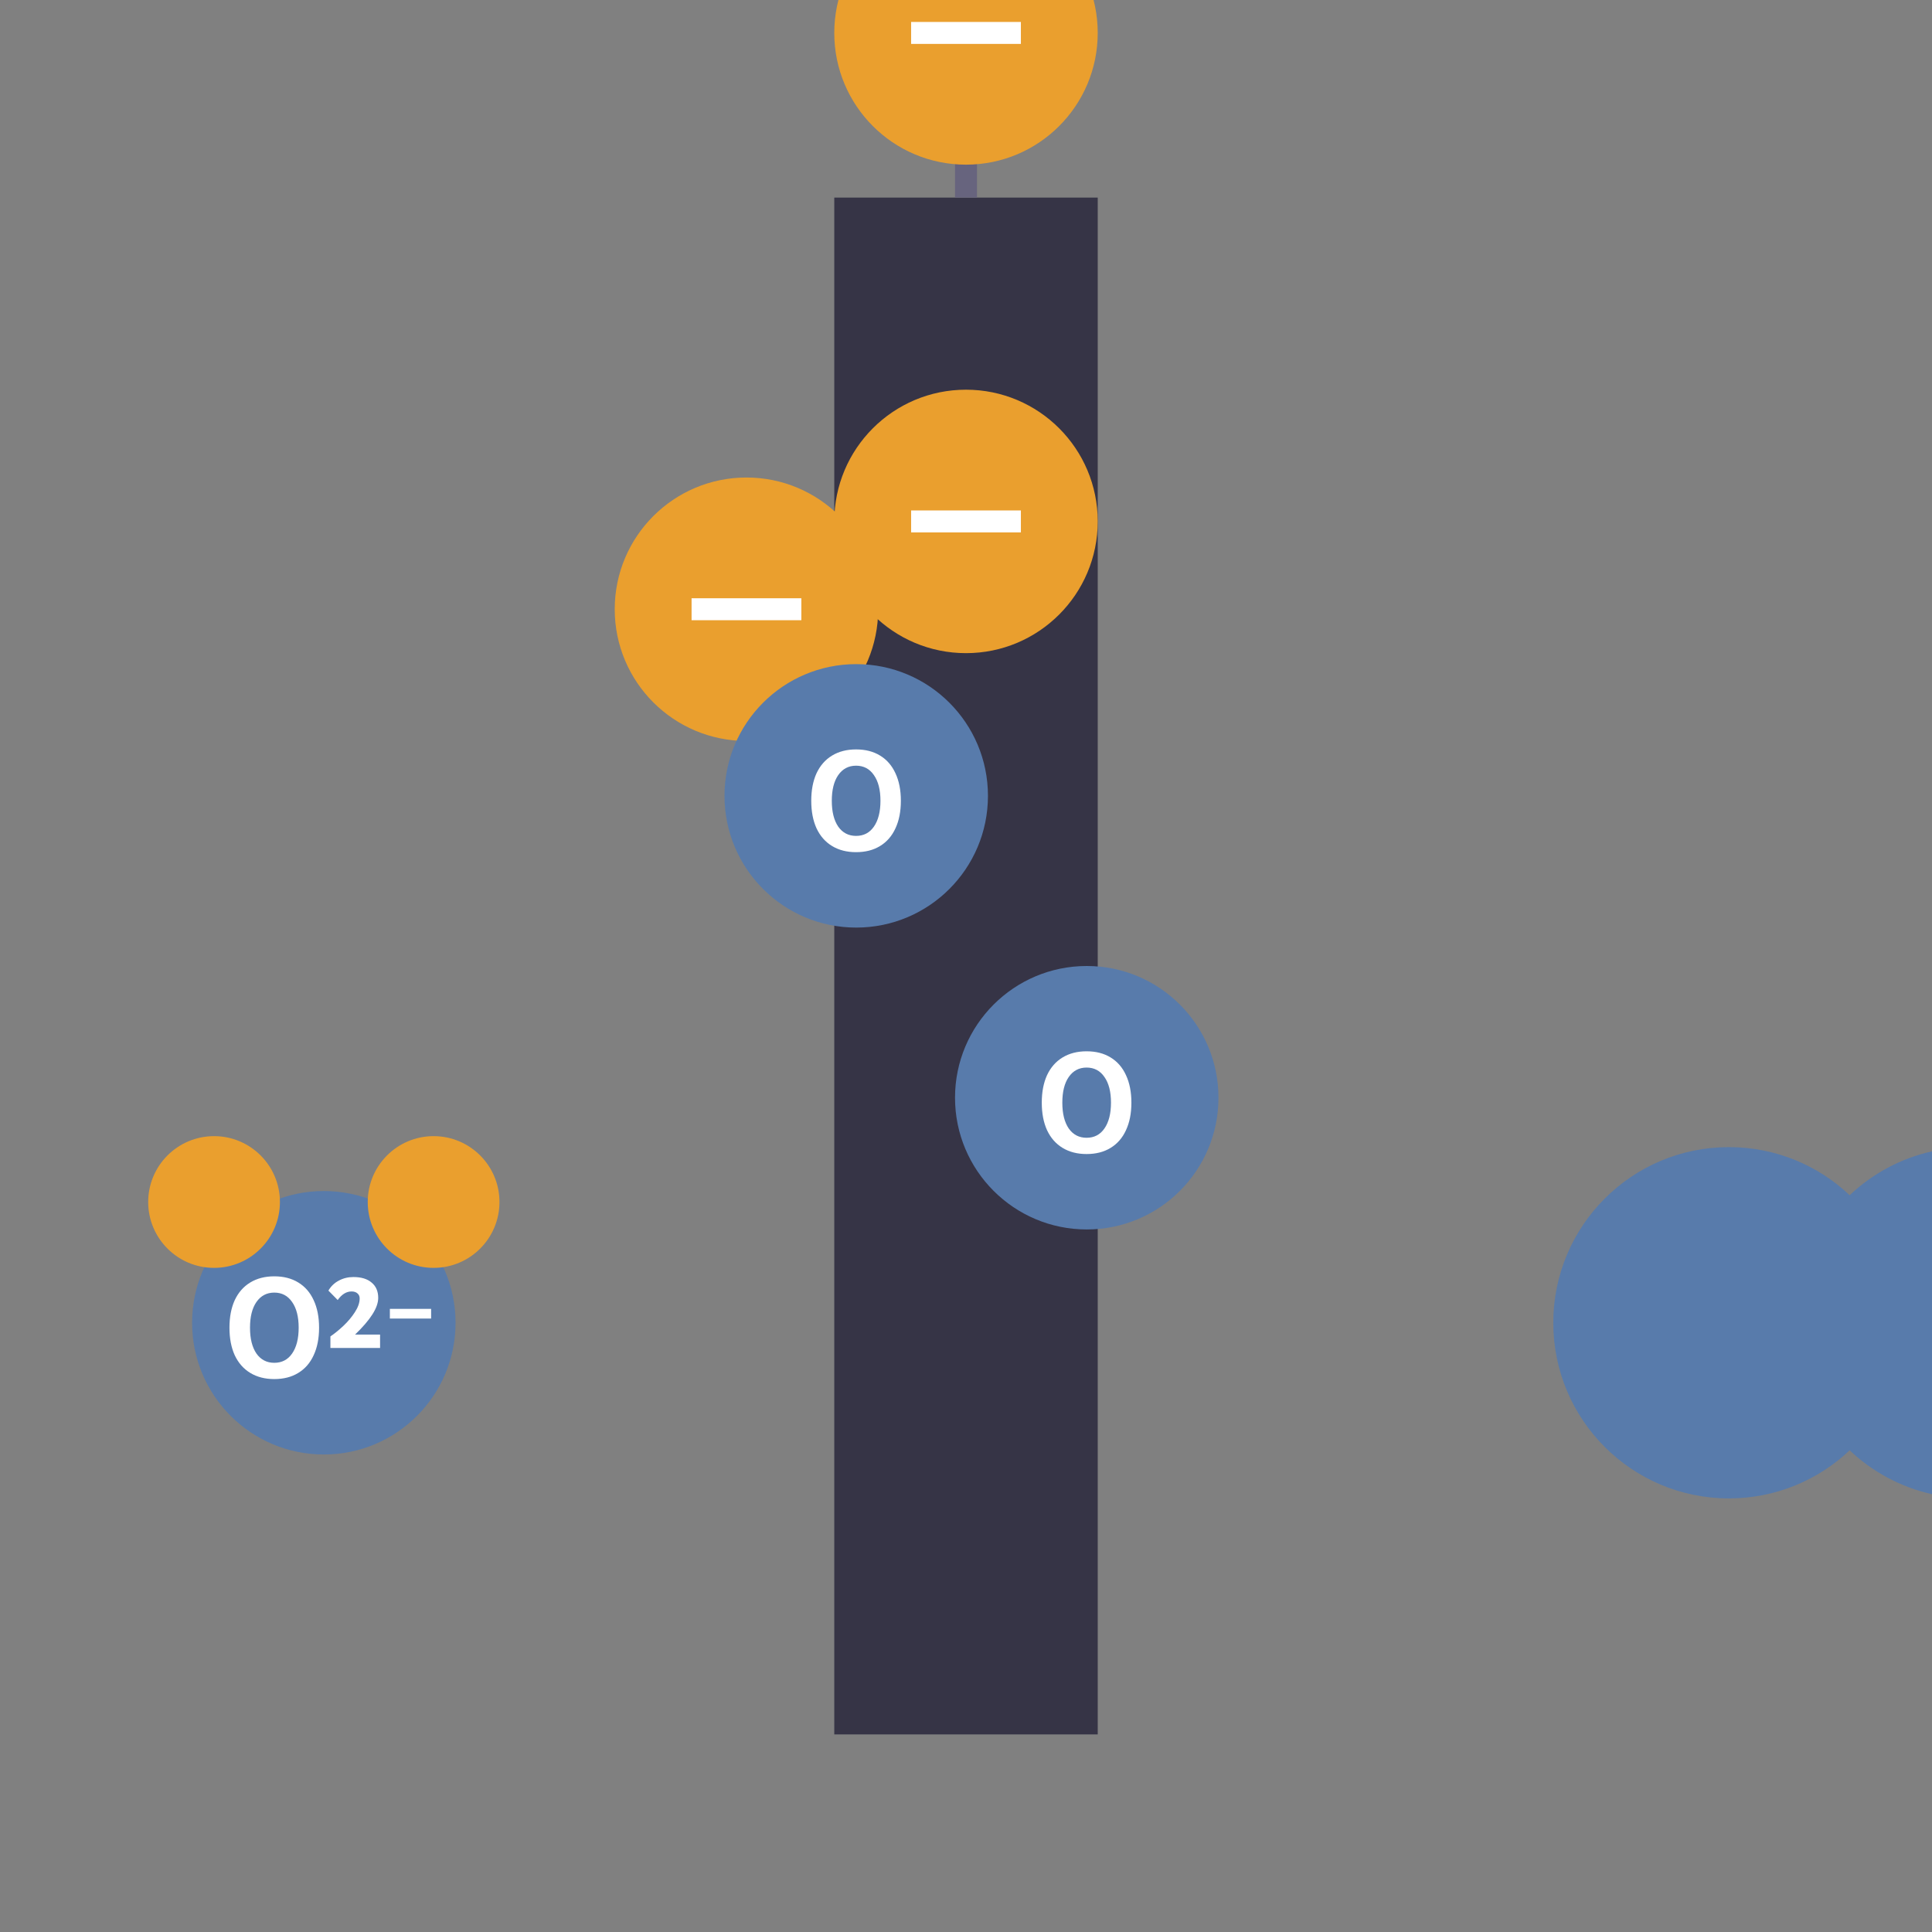 <svg width="352" height="352" viewBox="0 0 352 352" xmlns="http://www.w3.org/2000/svg">
<rect x="0" y="0" width="352" height="352" fill="#808080" stroke="none"/>
<g clip-path="url(#clip0)">
<rect x="152" y="36" width="48" height="280" fill="#363446"/>
<path fill-rule="evenodd" clip-rule="evenodd" d="M352 209.768C346.268 211.047 341.117 213.863 337 217.762C331.265 212.331 323.522 209 315 209C297.327 209 283 223.327 283 241C283 258.673 297.327 273 315 273C323.522 273 331.265 269.669 337 264.238C341.117 268.137 346.268 270.953 352 272.232V209.768Z" fill="#587BAB"/>
<rect x="174" width="4" height="36" fill="#67647E"/>
<circle cx="176" cy="95" r="24" fill="#EA9F2E"/>
<rect x="166" y="93" width="20" height="4" fill="white"/>
<circle cx="136" cy="111" r="24" fill="#EA9F2E"/>
<rect x="126" y="109" width="20" height="4" fill="white"/>
<circle cx="156" cy="145" r="24" fill="#587BAB"/>
<path d="M155.97 155.26C154.289 155.26 152.833 154.887 151.602 154.142C150.371 153.397 149.427 152.322 148.768 150.918C148.127 149.514 147.806 147.841 147.806 145.9C147.806 143.959 148.127 142.286 148.768 140.882C149.427 139.478 150.371 138.403 151.602 137.658C152.833 136.913 154.289 136.54 155.97 136.54C157.669 136.54 159.125 136.913 160.338 137.658C161.569 138.403 162.505 139.478 163.146 140.882C163.805 142.286 164.134 143.959 164.134 145.9C164.134 147.841 163.805 149.514 163.146 150.918C162.505 152.322 161.569 153.397 160.338 154.142C159.125 154.887 157.669 155.26 155.97 155.26ZM155.97 152.296C157.357 152.296 158.44 151.733 159.22 150.606C160.017 149.462 160.416 147.893 160.416 145.9C160.416 143.907 160.017 142.347 159.22 141.22C158.44 140.076 157.357 139.504 155.97 139.504C154.601 139.504 153.517 140.076 152.72 141.22C151.94 142.347 151.55 143.907 151.55 145.9C151.55 147.893 151.94 149.462 152.72 150.606C153.517 151.733 154.601 152.296 155.97 152.296Z" fill="white"/>
<circle cx="198" cy="200" r="24" fill="#587BAB"/>
<path d="M197.97 210.26C196.289 210.26 194.833 209.887 193.602 209.142C192.371 208.397 191.427 207.322 190.768 205.918C190.127 204.514 189.806 202.841 189.806 200.9C189.806 198.959 190.127 197.286 190.768 195.882C191.427 194.478 192.371 193.403 193.602 192.658C194.833 191.913 196.289 191.54 197.97 191.54C199.669 191.54 201.125 191.913 202.338 192.658C203.569 193.403 204.505 194.478 205.146 195.882C205.805 197.286 206.134 198.959 206.134 200.9C206.134 202.841 205.805 204.514 205.146 205.918C204.505 207.322 203.569 208.397 202.338 209.142C201.125 209.887 199.669 210.26 197.97 210.26ZM197.97 207.296C199.357 207.296 200.44 206.733 201.22 205.606C202.017 204.462 202.416 202.893 202.416 200.9C202.416 198.907 202.017 197.347 201.22 196.22C200.44 195.076 199.357 194.504 197.97 194.504C196.601 194.504 195.517 195.076 194.72 196.22C193.94 197.347 193.55 198.907 193.55 200.9C193.55 202.893 193.94 204.462 194.72 205.606C195.517 206.733 196.601 207.296 197.97 207.296Z" fill="white"/>
<circle cx="176" cy="6" r="24" fill="#EA9F2E"/>
<rect x="166" y="4" width="20" height="4" fill="white"/>
<circle cx="59" cy="241" r="24" fill="#587BAB"/>
<path d="M49.97 251.26C48.289 251.26 46.833 250.887 45.602 250.142C44.371 249.397 43.427 248.322 42.768 246.918C42.127 245.514 41.806 243.841 41.806 241.9C41.806 239.959 42.127 238.286 42.768 236.882C43.427 235.478 44.371 234.403 45.602 233.658C46.833 232.913 48.289 232.54 49.97 232.54C51.669 232.54 53.125 232.913 54.338 233.658C55.569 234.403 56.505 235.478 57.146 236.882C57.805 238.286 58.134 239.959 58.134 241.9C58.134 243.841 57.805 245.514 57.146 246.918C56.505 248.322 55.569 249.397 54.338 250.142C53.125 250.887 51.669 251.26 49.97 251.26ZM49.97 248.296C51.357 248.296 52.44 247.733 53.22 246.606C54.017 245.462 54.416 243.893 54.416 241.9C54.416 239.907 54.017 238.347 53.22 237.22C52.44 236.076 51.357 235.504 49.97 235.504C48.601 235.504 47.517 236.076 46.72 237.22C45.94 238.347 45.55 239.907 45.55 241.9C45.55 243.893 45.94 245.462 46.72 246.606C47.517 247.733 48.601 248.296 49.97 248.296ZM60.199 243.486C60.944 242.983 61.724 242.351 62.539 241.588C63.371 240.808 64.073 239.976 64.645 239.092C65.234 238.191 65.529 237.35 65.529 236.57C65.529 236.189 65.399 235.885 65.139 235.66C64.879 235.417 64.515 235.296 64.047 235.296C63.111 235.296 62.27 235.816 61.525 236.856L59.835 235.14C60.303 234.343 60.936 233.736 61.733 233.32C62.531 232.887 63.414 232.67 64.385 232.67C65.824 232.67 66.933 233.008 67.713 233.684C68.51 234.343 68.909 235.27 68.909 236.466C68.909 237.367 68.554 238.373 67.843 239.482C67.15 240.574 66.101 241.796 64.697 243.148H69.247V245.592H60.199V243.486ZM71.033 240.236V238.468H78.547V240.236H71.033Z" fill="white"/>
<circle cx="39" cy="219" r="12" fill="#EA9F2E"/>
<circle cx="79" cy="219" r="12" fill="#EA9F2E"/>
</g>
<defs>
<clipPath id="clip0">
<rect width="352" height="352" fill="white"/>
</clipPath>
</defs>
</svg>
